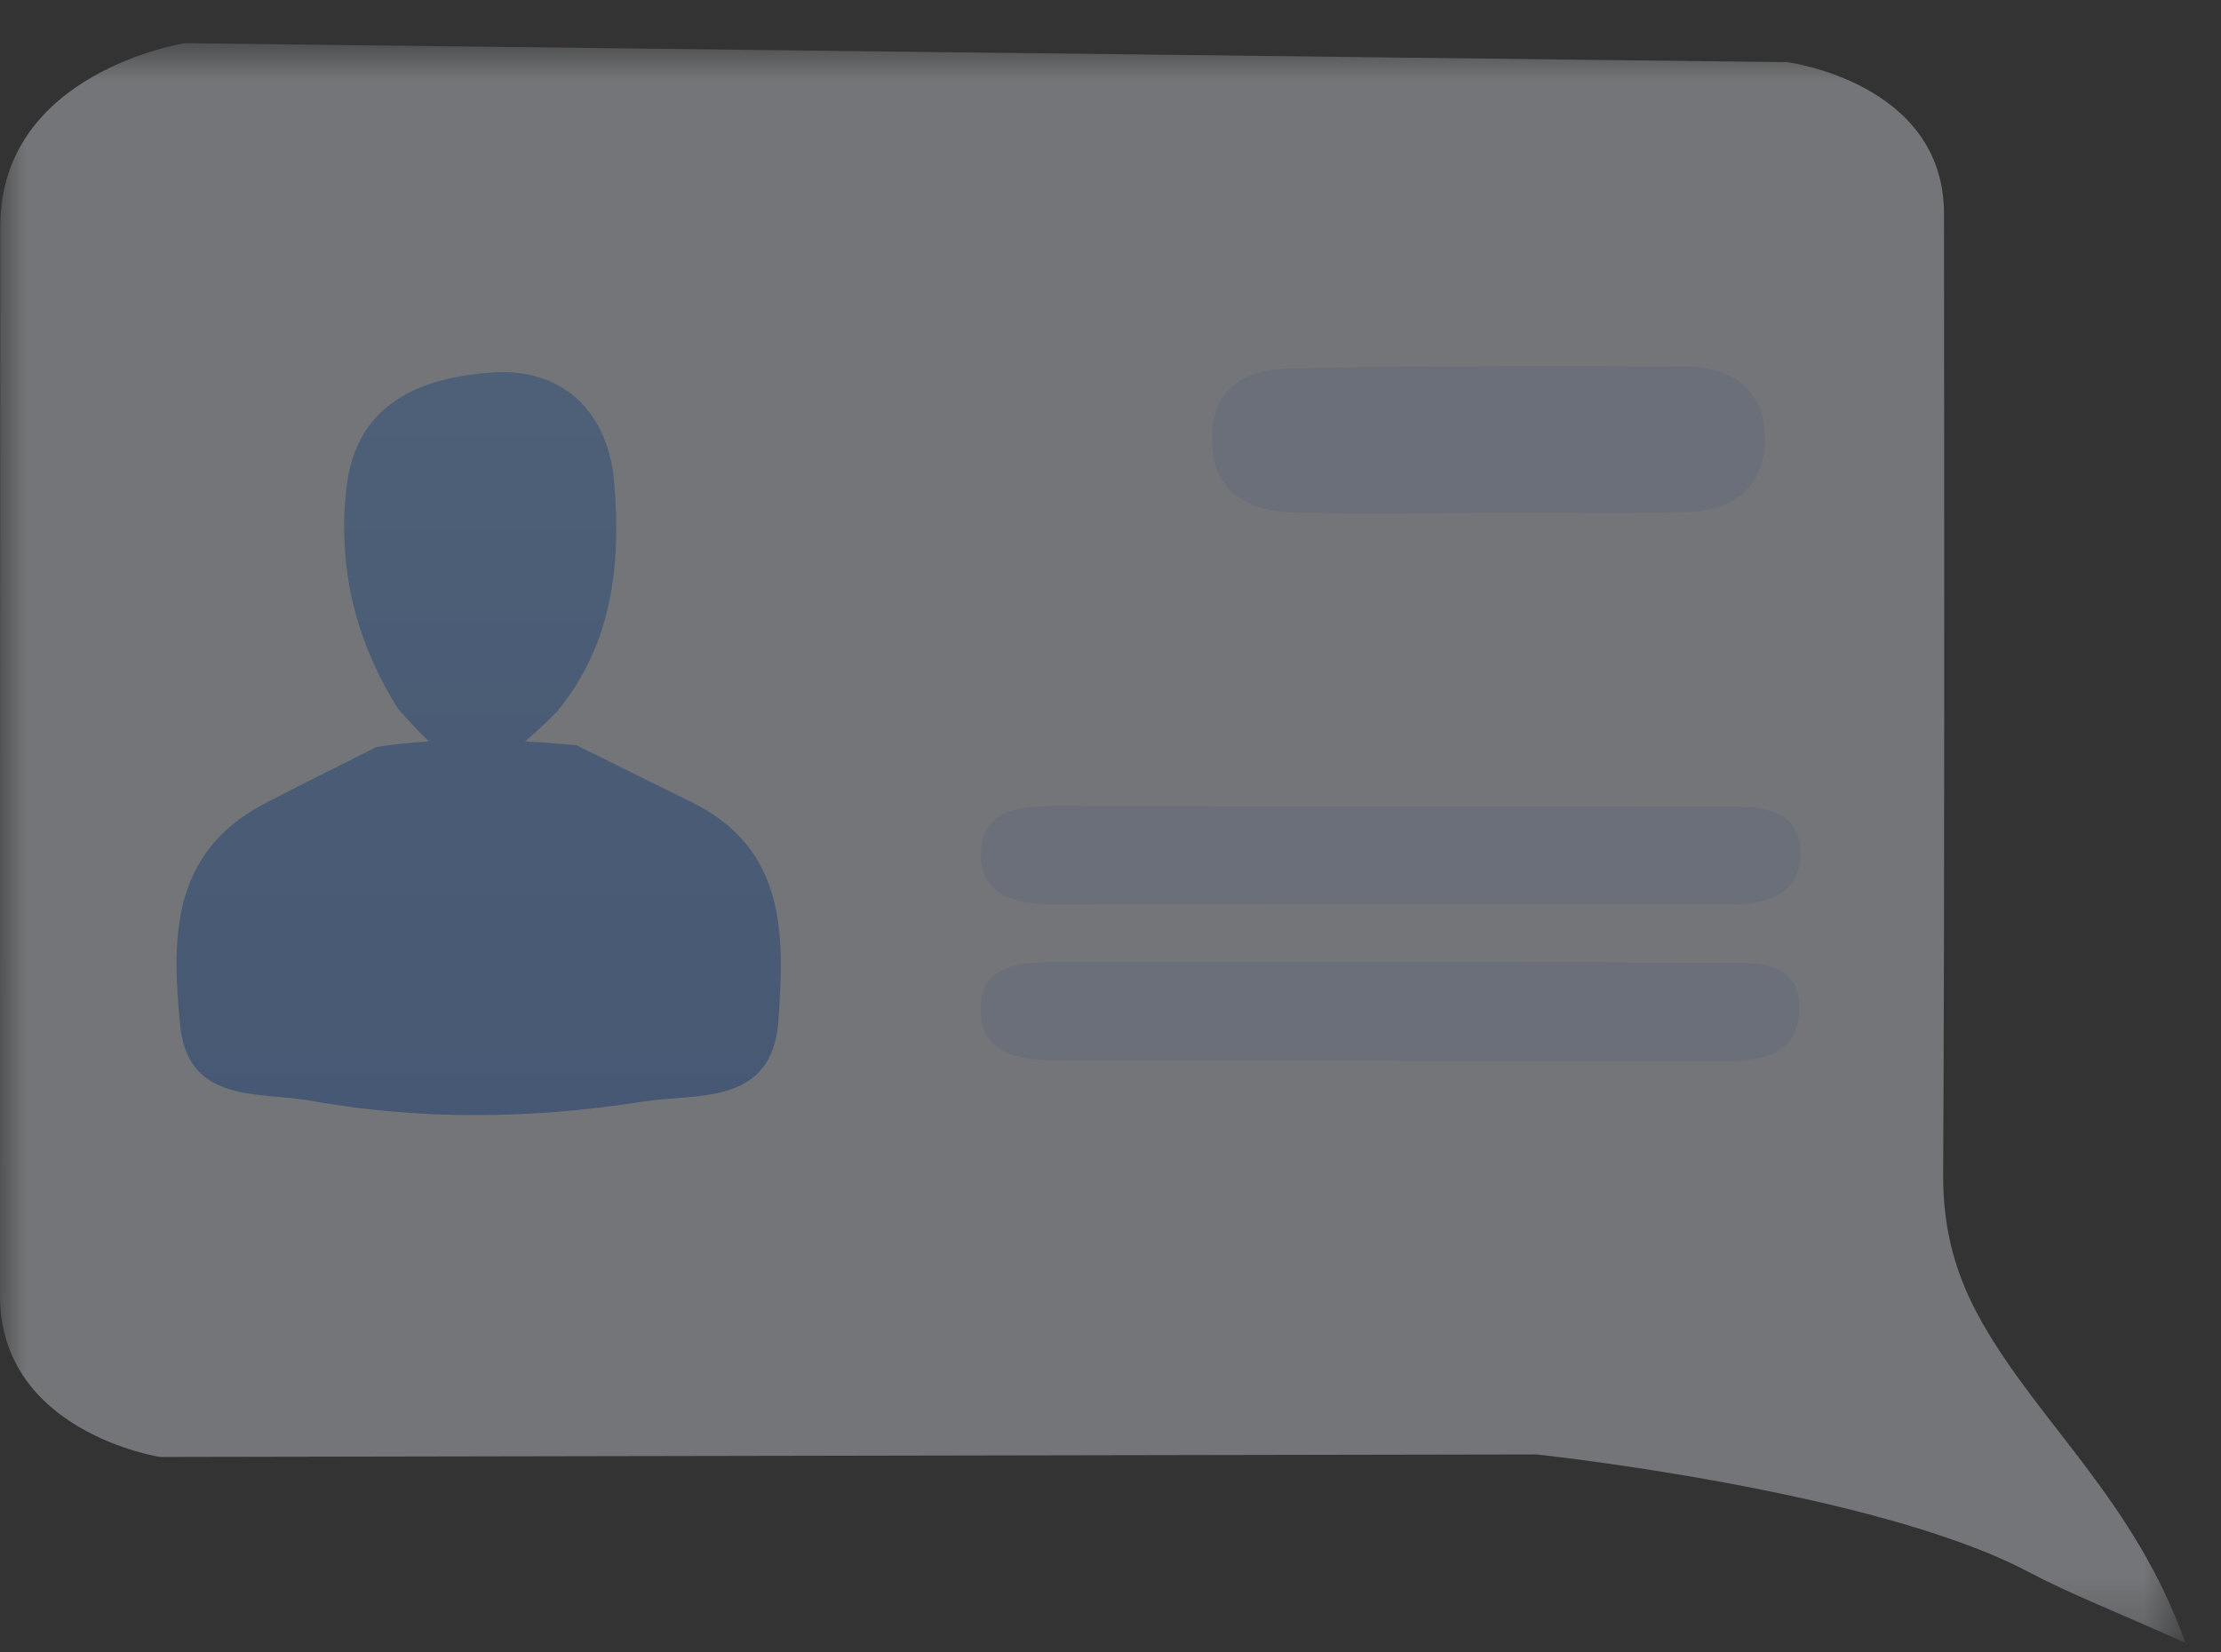 <?xml version="1.0" encoding="UTF-8"?>
<svg width="43px" height="32px" viewBox="0 0 43 32" version="1.1" xmlns="http://www.w3.org/2000/svg" xmlns:xlink="http://www.w3.org/1999/xlink">
    <rect x="0" y="0" width="43" height="32" fill="#333333" stroke="none"/>
    <!-- Generator: Sketch 51.3 (57544) - http://www.bohemiancoding.com/sketch -->
    <title>Group 14 Copy 3</title>
    <desc>Created with Sketch.</desc>
    <defs>
        <polygon id="path-1" points="0 0.779 42.309 0.779 42.309 31.757 0 31.757"></polygon>
        <linearGradient x1="49.999%" y1="-60.93%" x2="49.999%" y2="357.95%" id="linearGradient-3">
            <stop stop-color="#8CC6FF" offset="0%"></stop>
            <stop stop-color="#385ED4" offset="100%"></stop>
        </linearGradient>
    </defs>
    <g id="Page-2" stroke="none" stroke-width="1" fill="none" fill-rule="evenodd" opacity="0.34">
        <g id="V5" transform="translate(-424, -3119)">
            <g id="Group-14-Copy-3" transform="translate(424, 3119)">
                <g id="Group-3" transform="translate(0, 0.057)">
                    <mask id="mask-2" fill="white">
                        <use xlink:href="#path-1"></use>
                    </mask>
                    <g id="Clip-2"></g>
                    <path d="M42.31,31.757 C41.342,29.03 39.499,27.527 38.38,25.563 C37.851,24.635 37.618,23.746 37.621,22.701 C37.651,16.494 37.642,10.287 37.637,4.079 C37.635,1.539 34.604,1.147 34.604,1.147 L3.581,0.779 C3.581,0.779 0.009,1.331 0.006,4.321 C0.002,11.226 -0.001,18.13 0,25.034 C0,27.683 3.101,28.158 3.101,28.158 L29.748,28.109 C29.748,28.109 36.285,28.805 39.262,30.379 C40.088,30.816 40.968,31.154 42.31,31.757" id="Fill-1" fill="#EFF4FC" mask="url(#mask-2)"></path>
                </g>
                <path d="M8.304,14.357 C8.127,14.192 7.933,13.984 7.711,13.733 C6.888,12.42 6.533,11.015 6.706,9.458 C6.896,7.753 8.214,7.312 9.519,7.214 C10.852,7.115 11.778,7.931 11.894,9.364 C12.024,10.957 11.853,12.488 10.779,13.788 C10.55,14.015 10.348,14.204 10.166,14.357 C10.498,14.375 10.831,14.401 11.163,14.432 C11.9,14.797 12.636,15.166 13.375,15.527 C15.232,16.433 15.188,18.109 15.07,19.769 C14.95,21.431 13.485,21.169 12.458,21.332 C10.318,21.67 8.145,21.701 6.005,21.315 C5.026,21.138 3.642,21.384 3.489,19.861 C3.325,18.204 3.296,16.53 5.1,15.575 C5.824,15.192 6.56,14.835 7.29,14.465 C7.628,14.414 7.966,14.378 8.304,14.357 Z" id="Combined-Shape" fill="url(#linearGradient-3)"></path>
                <path d="M28.867,9.926 C30.145,9.926 31.422,9.958 32.699,9.915 C33.575,9.886 34.169,9.419 34.172,8.503 C34.177,7.575 33.552,7.111 32.692,7.102 C30.139,7.074 27.585,7.091 25.031,7.131 C24.207,7.143 23.495,7.433 23.465,8.424 C23.434,9.473 24.091,9.897 25.036,9.924 C26.313,9.961 27.59,9.934 28.867,9.934 L28.867,9.926 Z" id="Fill-8" fill="#D3E3FF"></path>
                <path d="M26.88,15.614 C24.71,15.612 22.541,15.613 20.371,15.611 C19.689,15.61 18.987,15.711 18.991,16.545 C18.995,17.353 19.672,17.511 20.366,17.511 C24.769,17.512 29.172,17.516 33.574,17.513 C34.289,17.512 34.895,17.262 34.855,16.458 C34.819,15.728 34.182,15.62 33.579,15.619 C31.347,15.611 29.112,15.615 26.88,15.614" id="Fill-10" fill="#D3E3FF"></path>
                <path d="M27.086,20.55 C29.063,20.55 31.039,20.545 33.017,20.551 C33.799,20.555 34.755,20.607 34.832,19.629 C34.92,18.518 33.895,18.647 33.156,18.644 C28.947,18.628 24.737,18.634 20.529,18.633 C19.804,18.633 18.953,18.634 18.986,19.587 C19.016,20.482 19.846,20.541 20.58,20.54 C22.748,20.54 24.917,20.54 27.086,20.54 L27.086,20.55 Z" id="Fill-12" fill="#D3E3FF"></path>
            </g>
        </g>
    </g>
</svg>